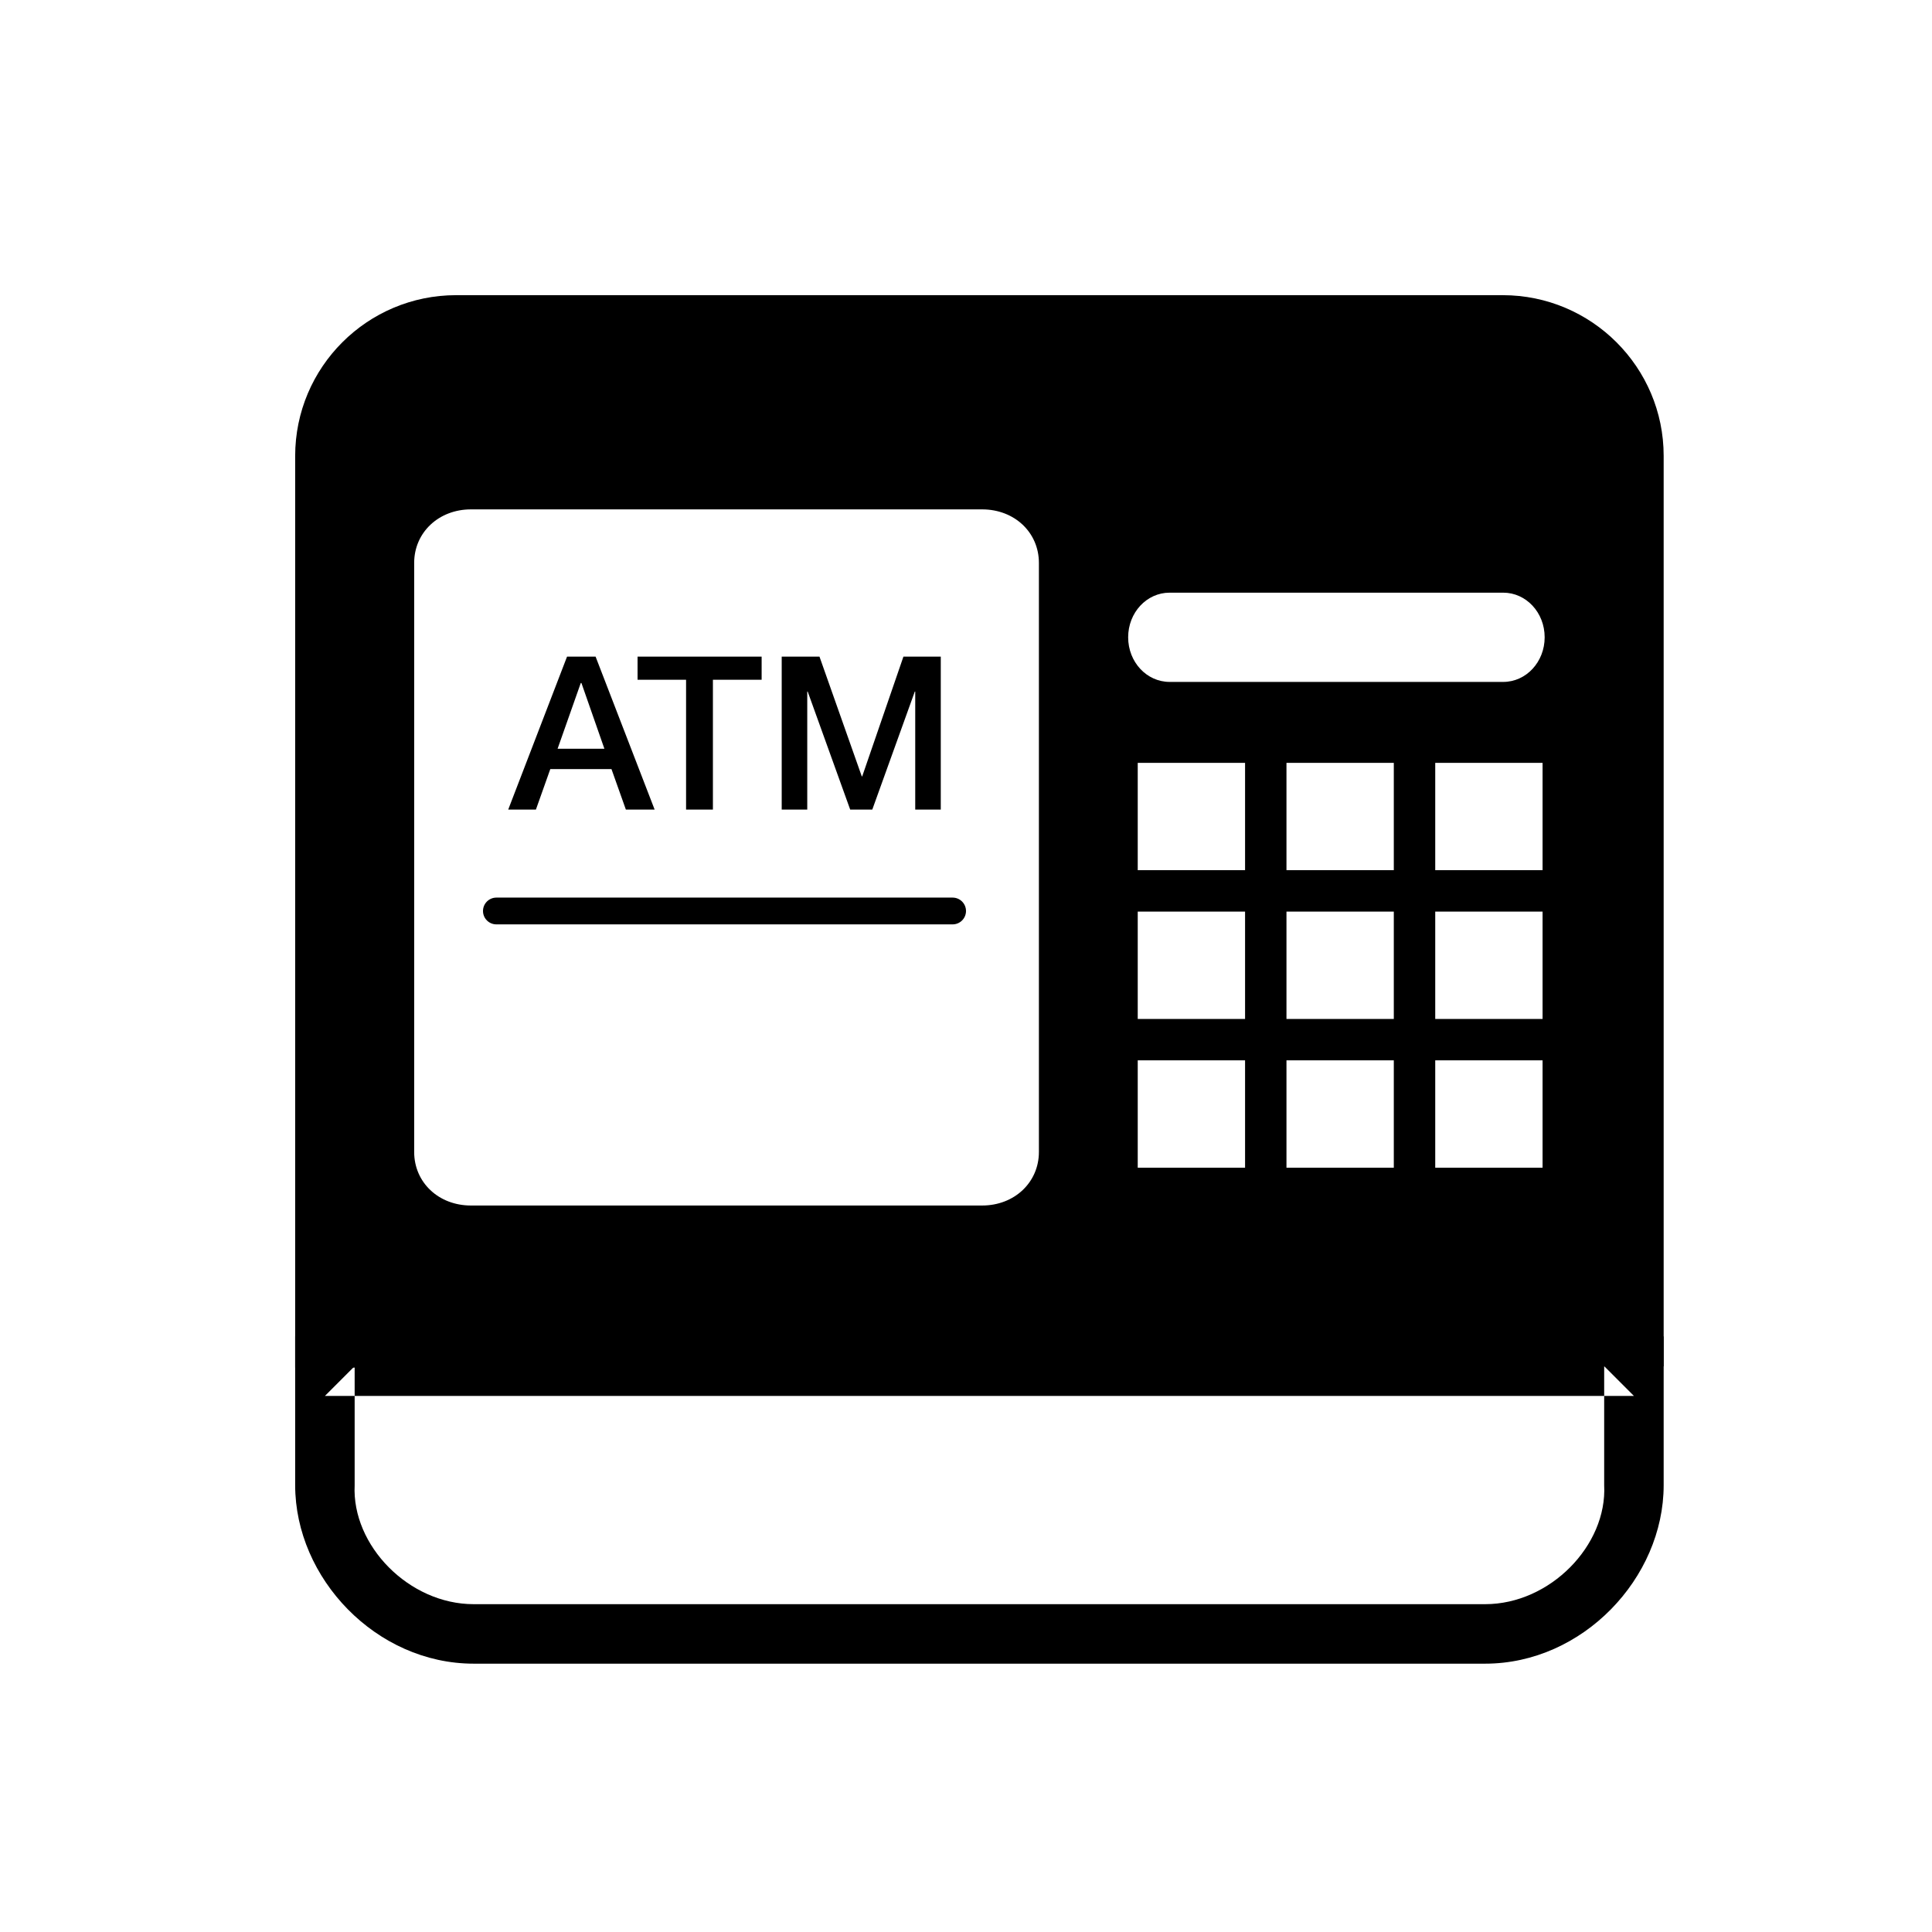<?xml version="1.0" encoding="UTF-8" standalone="no"?>
<svg width="72px" height="72px" viewBox="0 0 72 72" version="1.1" xmlns="http://www.w3.org/2000/svg" xmlns:xlink="http://www.w3.org/1999/xlink" xmlns:sketch="http://www.bohemiancoding.com/sketch/ns">
    <!-- Generator: Sketch 3.3.2 (12043) - http://www.bohemiancoding.com/sketch -->
    <title>icon-atm</title>
    <desc>Created with Sketch.</desc>
    <defs></defs>
    <g id="Page-1" stroke="none" stroke-width="1" fill="none" fill-rule="evenodd" sketch:type="MSPage">
        <g id="ATM" sketch:type="MSLayerGroup" transform="translate(11, 11)">
            <g id="ATM-icon">
                <g id="ATM">
                    <path d="M0,39.969 L1.22541671e-16,5.995 C5.48637749e-17,2.684 2.688,0 6,0 L45,0 C48.314,0 51,2.688 51,5.988 L51,39.92 L0,39.969 Z M6.551,7.983 L25.601,7.983 C26.811,7.983 27.717,8.846 27.717,9.978 L27.717,31.93 C27.717,33.063 26.805,33.926 25.601,33.926 L6.551,33.926 C5.342,33.926 4.435,33.063 4.435,31.93 L4.435,9.978 C4.435,8.846 5.347,7.983 6.551,7.983 Z M42.487,28.516 L46.487,28.516 L46.487,32.516 L42.487,32.516 L42.487,28.516 Z M42.487,22.973 L46.487,22.973 L46.487,26.973 L42.487,26.973 L42.487,22.973 Z M42.487,17.429 L46.487,17.429 L46.487,21.429 L42.487,21.429 L42.487,17.429 Z M36.943,28.516 L40.943,28.516 L40.943,32.516 L36.943,32.516 L36.943,28.516 Z M36.943,22.973 L40.943,22.973 L40.943,26.973 L36.943,26.973 L36.943,22.973 Z M36.943,17.429 L40.943,17.429 L40.943,21.429 L36.943,21.429 L36.943,17.429 Z M31.4,28.516 L35.4,28.516 L35.4,32.516 L31.4,32.516 L31.4,28.516 Z M31.4,22.973 L35.4,22.973 L35.4,26.973 L31.4,26.973 L31.4,22.973 Z M31.4,17.429 L35.4,17.429 L35.4,21.429 L31.4,21.429 L31.4,17.429 Z M31.043,12.75 C31.043,11.832 31.73,11.087 32.589,11.087 L45.02,11.087 C45.873,11.087 46.565,11.825 46.565,12.75 C46.565,13.668 45.878,14.413 45.02,14.413 L32.589,14.413 C31.735,14.413 31.043,13.675 31.043,12.75 Z" id="Rectangle-16" fill="#000000" sketch:type="MSShapeGroup"></path>
                    <g id="Group" transform="translate(31, 17.32)"></g>
                    <path d="M7.5,23.449 L24.5,23.449 C24.776,23.449 25,23.226 25,22.95 C25,22.674 24.776,22.451 24.5,22.451 L7.5,22.451 C7.224,22.451 7,22.674 7,22.95 C7,23.226 7.224,23.449 7.5,23.449 L7.5,23.449 Z" id="Shape" fill="#000000" sketch:type="MSShapeGroup"></path>
                    <g id="Rectangle-18-+-Line" transform="translate(31.043, 11.087)"></g>
                    <path d="M10.132,13.471 L11.196,13.471 L13.396,19.17 L12.324,19.17 L11.788,17.662 L9.508,17.662 L8.972,19.17 L7.94,19.17 L10.132,13.471 Z M9.78,16.903 L11.524,16.903 L10.668,14.453 L10.644,14.453 L9.78,16.903 Z M12.76,13.471 L17.384,13.471 L17.384,14.333 L15.568,14.333 L15.568,19.17 L14.568,19.17 L14.568,14.333 L12.76,14.333 L12.76,13.471 Z M18.132,13.471 L19.54,13.471 L21.116,17.933 L21.132,17.933 L22.668,13.471 L24.06,13.471 L24.06,19.17 L23.108,19.17 L23.108,14.772 L23.092,14.772 L21.508,19.17 L20.684,19.17 L19.1,14.772 L19.084,14.772 L19.084,19.17 L18.132,19.17 L18.132,13.471 Z" fill="#000000" sketch:type="MSShapeGroup"></path>
                </g>
                <path d="M48.783,39.913 L48.783,44.348 C48.899,46.591 46.766,48.783 44.348,48.783 L6.652,48.783 C4.239,48.783 2.107,46.595 2.217,44.348 L2.217,39.913 L1.109,41.022 L49.891,41.022 L48.783,39.913 L48.783,39.913 Z M51,38.804 L1.109,38.804 L0,38.804 L0,39.913 L0,44.348 C0,47.819 3.02,51 6.652,51 L44.348,51 C47.979,51 51,47.814 51,44.348 L51,39.913 L51,38.804 Z" id="Shape" fill="#000000" sketch:type="MSShapeGroup"></path>
            </g>
        </g>
    </g>
</svg>